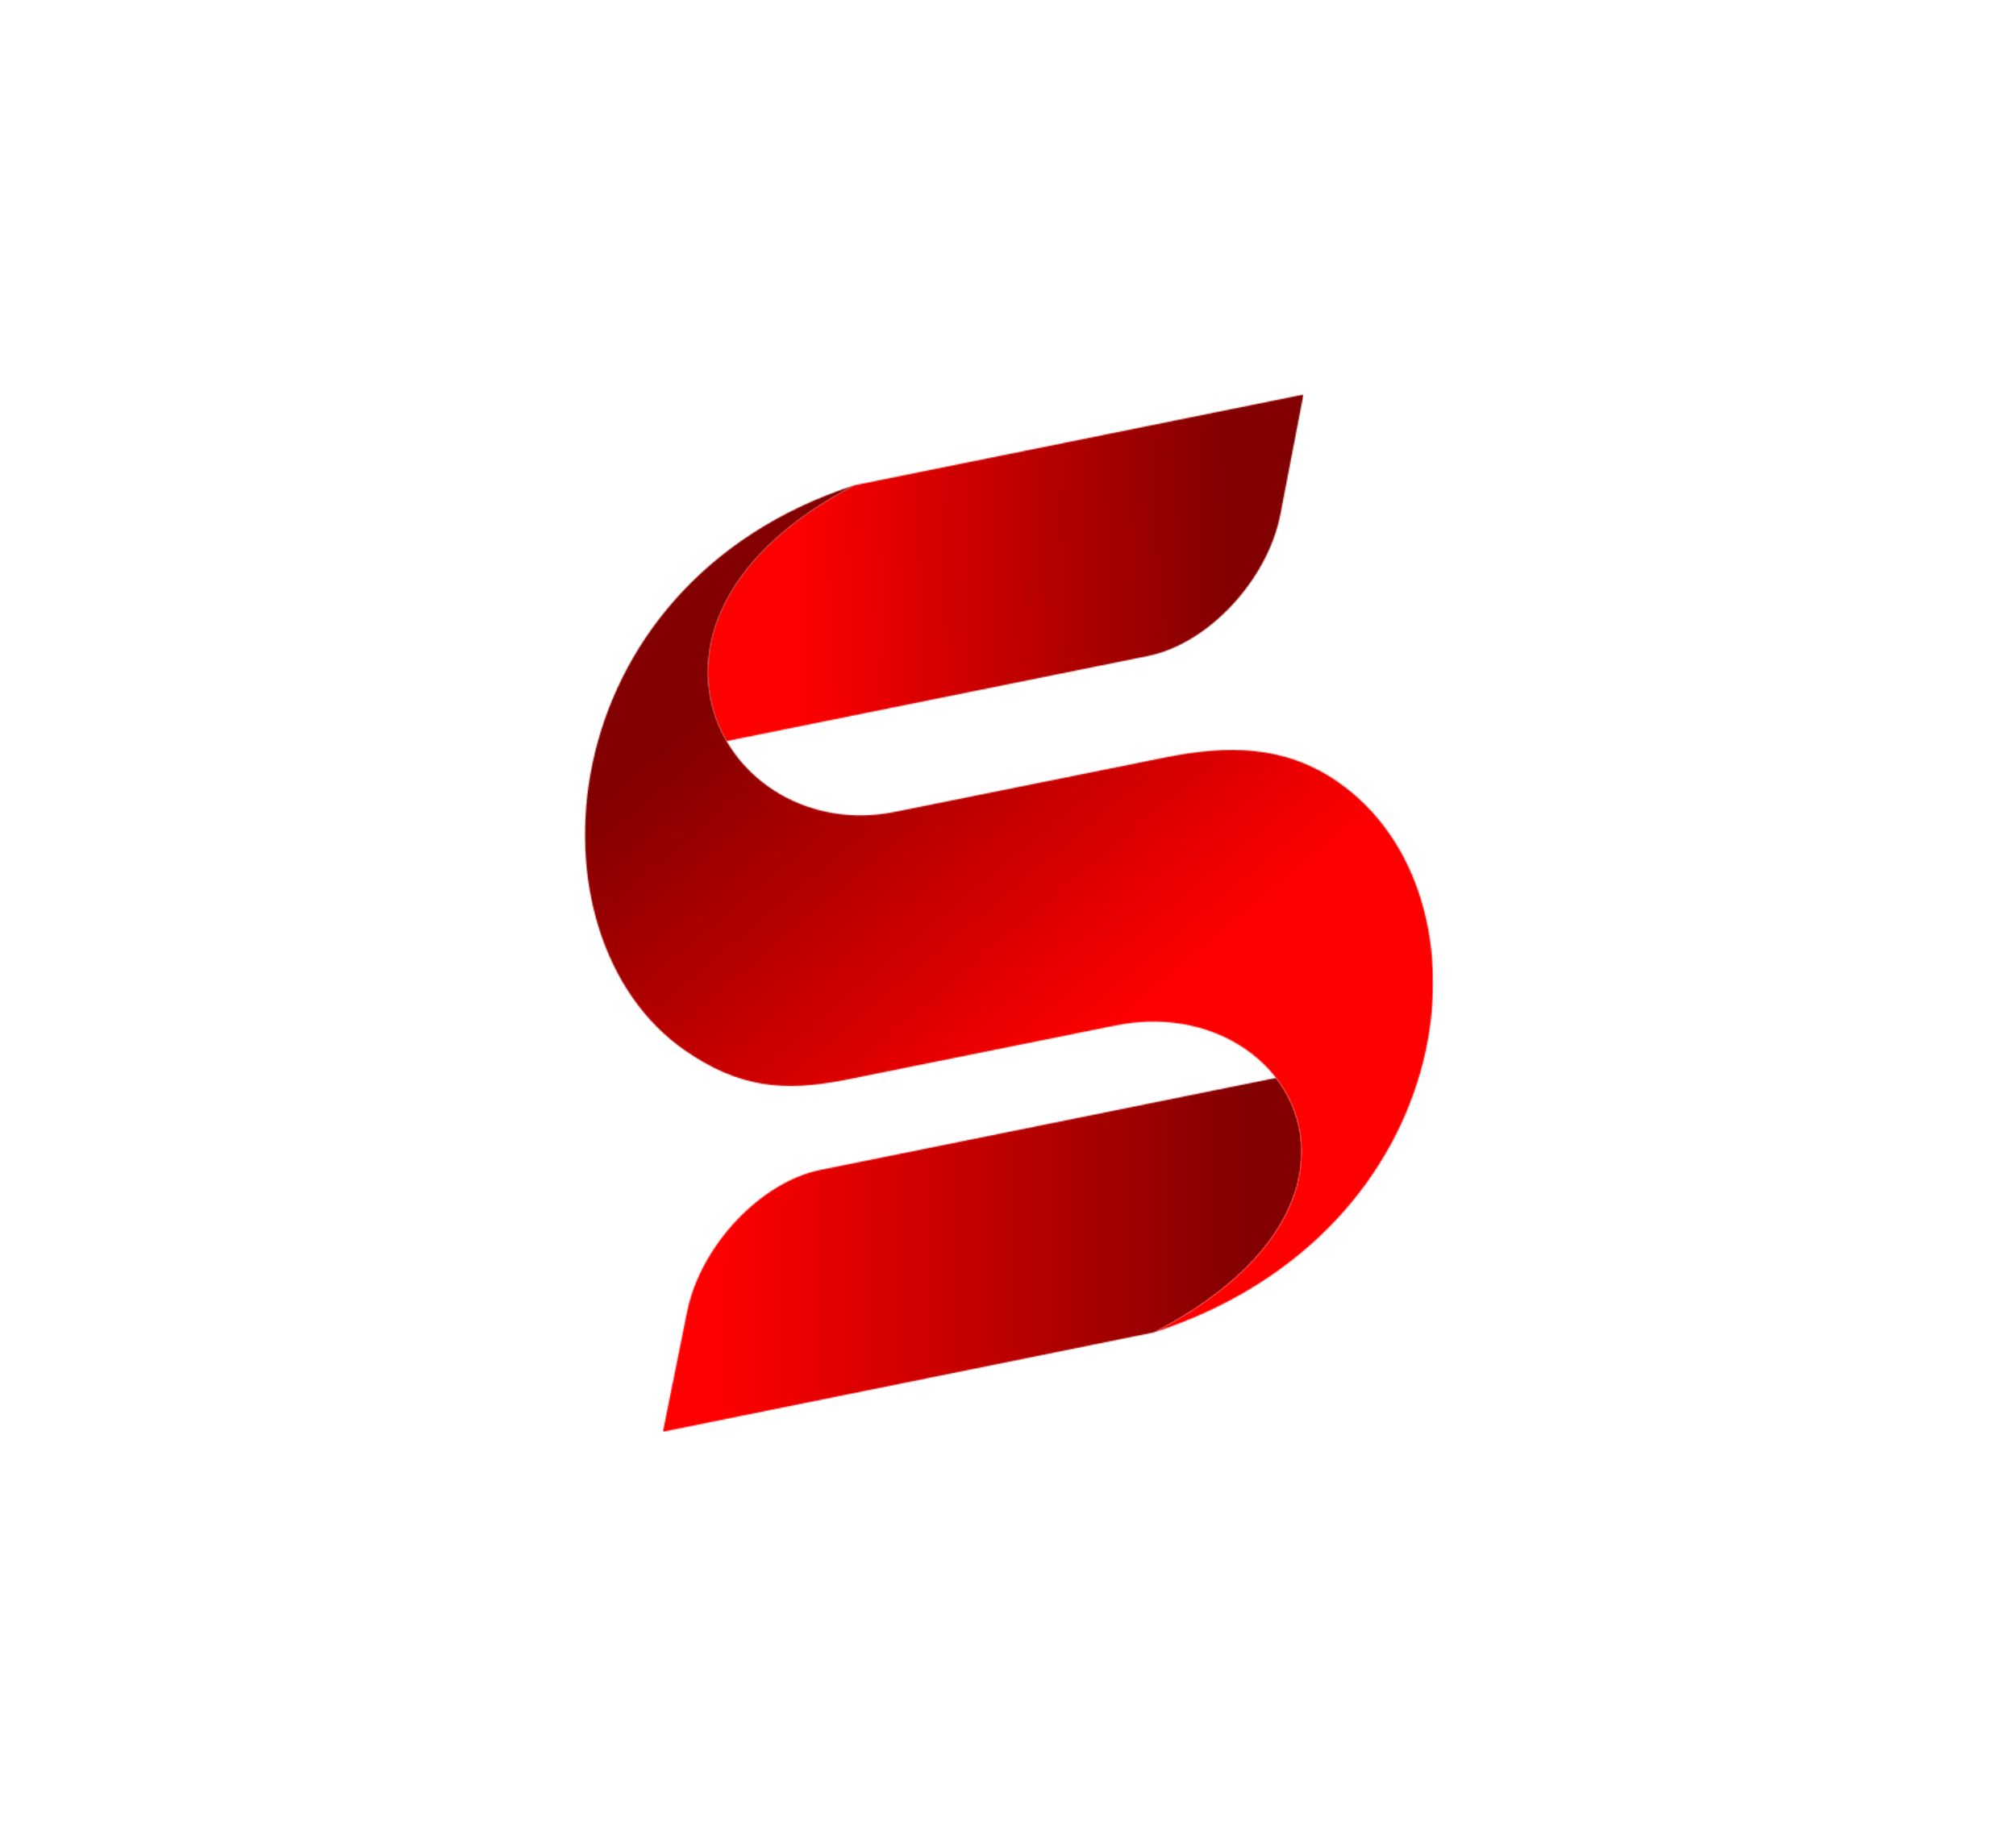 <svg width="1763" height="1597" viewBox="0 0 1763 1597" fill="none" xmlns="http://www.w3.org/2000/svg">
<mask id="mask0_2_2" style="mask-type:luminance" maskUnits="userSpaceOnUse" x="618" y="345" width="523" height="304">
<path d="M618.809 345H1140.11V648.869H618.809V345Z" fill="white"/>
</mask>
<g mask="url(#mask0_2_2)">
<mask id="mask1_2_2" style="mask-type:luminance" maskUnits="userSpaceOnUse" x="619" y="345" width="521" height="304">
<path fill-rule="evenodd" clip-rule="evenodd" d="M747.211 424.461C617.588 491.737 599.2 585.978 635.417 648.264L1003.98 573.81C1056.57 563.181 1108.66 507.384 1119.74 449.807L1139.89 345.124L747.211 424.461Z" fill="white"/>
</mask>
<g mask="url(#mask1_2_2)">
<path d="M599.482 661.308L592.632 345.281L1139.61 332.081L1146.46 648.107L599.482 661.308Z" fill="url(#paint0_linear_2_2)"/>
</g>
</g>
<mask id="mask2_2_2" style="mask-type:luminance" maskUnits="userSpaceOnUse" x="579" y="942" width="560" height="312">
<path d="M579.234 942.658H1138.75V1253.01H579.234V942.658Z" fill="white"/>
</mask>
<g mask="url(#mask2_2_2)">
<mask id="mask3_2_2" style="mask-type:luminance" maskUnits="userSpaceOnUse" x="579" y="942" width="560" height="311">
<path fill-rule="evenodd" clip-rule="evenodd" d="M1009.36 1165.45L579.716 1252.41L600.844 1147.53C612.463 1089.85 664.997 1033.95 717.585 1023.33L1115.86 942.866C1159.78 999.687 1146.2 1094.43 1009.36 1165.45Z" fill="white"/>
</mask>
<g mask="url(#mask3_2_2)">
<path d="M579.313 1252.41L579.719 942.022L1160.19 942.866L1159.78 1253.25L579.313 1252.41Z" fill="url(#paint1_linear_2_2)"/>
</g>
</g>
<mask id="mask4_2_2" style="mask-type:luminance" maskUnits="userSpaceOnUse" x="511" y="424" width="743" height="742">
<path d="M511 424.208H1253.38V1165.88H511V424.208Z" fill="white"/>
</mask>
<g mask="url(#mask4_2_2)">
<mask id="mask5_2_2" style="mask-type:luminance" maskUnits="userSpaceOnUse" x="511" y="424" width="743" height="742">
<path fill-rule="evenodd" clip-rule="evenodd" d="M782.801 710.131L1017.91 662.773C1073.72 651.496 1123.29 651.685 1169.83 683.849C1313.17 782.94 1279.24 1077.59 1009.36 1165.45C1234.99 1048.34 1125.57 866.727 975.692 897.006L740.579 944.365C684.772 955.641 645.679 951.133 599.139 918.96C455.797 819.877 477.331 512.323 747.211 424.461C521.576 541.571 632.928 740.411 782.801 710.131Z" fill="white"/>
</mask>
<g mask="url(#mask5_2_2)">
<path d="M1655.03 879.328L786.863 1605.96L113.939 710.584L982.107 -16.05L1655.03 879.328Z" fill="url(#paint2_linear_2_2)"/>
</g>
</g>
<defs>
<linearGradient id="paint0_linear_2_2" x1="596.067" y1="503.736" x2="1143.08" y2="491.881" gradientUnits="userSpaceOnUse">
<stop stop-color="#FF0000"/>
<stop offset="0.125" stop-color="#FF0000"/>
<stop offset="0.156" stop-color="#FF0000"/>
<stop offset="0.172" stop-color="#FF0000"/>
<stop offset="0.18" stop-color="#FF0000"/>
<stop offset="0.184" stop-color="#FE0000"/>
<stop offset="0.188" stop-color="#FD0000"/>
<stop offset="0.191" stop-color="#FD0000"/>
<stop offset="0.195" stop-color="#FC0000"/>
<stop offset="0.199" stop-color="#FB0000"/>
<stop offset="0.203" stop-color="#FB0000"/>
<stop offset="0.207" stop-color="#FA0000"/>
<stop offset="0.211" stop-color="#F90000"/>
<stop offset="0.215" stop-color="#F90000"/>
<stop offset="0.219" stop-color="#F80000"/>
<stop offset="0.223" stop-color="#F70000"/>
<stop offset="0.227" stop-color="#F60000"/>
<stop offset="0.23" stop-color="#F60000"/>
<stop offset="0.234" stop-color="#F50000"/>
<stop offset="0.238" stop-color="#F40000"/>
<stop offset="0.242" stop-color="#F40000"/>
<stop offset="0.246" stop-color="#F30000"/>
<stop offset="0.25" stop-color="#F20000"/>
<stop offset="0.254" stop-color="#F20000"/>
<stop offset="0.258" stop-color="#F10000"/>
<stop offset="0.262" stop-color="#F00000"/>
<stop offset="0.266" stop-color="#EF0000"/>
<stop offset="0.27" stop-color="#EF0000"/>
<stop offset="0.273" stop-color="#EE0000"/>
<stop offset="0.277" stop-color="#ED0000"/>
<stop offset="0.281" stop-color="#ED0000"/>
<stop offset="0.285" stop-color="#EC0000"/>
<stop offset="0.289" stop-color="#EB0000"/>
<stop offset="0.293" stop-color="#EB0000"/>
<stop offset="0.297" stop-color="#EA0000"/>
<stop offset="0.301" stop-color="#E90000"/>
<stop offset="0.305" stop-color="#E80000"/>
<stop offset="0.309" stop-color="#E80000"/>
<stop offset="0.312" stop-color="#E70000"/>
<stop offset="0.316" stop-color="#E60000"/>
<stop offset="0.32" stop-color="#E60000"/>
<stop offset="0.324" stop-color="#E50000"/>
<stop offset="0.328" stop-color="#E40000"/>
<stop offset="0.332" stop-color="#E40000"/>
<stop offset="0.336" stop-color="#E30000"/>
<stop offset="0.34" stop-color="#E20000"/>
<stop offset="0.344" stop-color="#E20000"/>
<stop offset="0.348" stop-color="#E10000"/>
<stop offset="0.352" stop-color="#E00000"/>
<stop offset="0.355" stop-color="#DF0000"/>
<stop offset="0.359" stop-color="#DF0000"/>
<stop offset="0.363" stop-color="#DE0000"/>
<stop offset="0.367" stop-color="#DD0000"/>
<stop offset="0.371" stop-color="#DD0000"/>
<stop offset="0.375" stop-color="#DC0000"/>
<stop offset="0.379" stop-color="#DB0000"/>
<stop offset="0.383" stop-color="#DB0000"/>
<stop offset="0.387" stop-color="#DA0000"/>
<stop offset="0.391" stop-color="#D90000"/>
<stop offset="0.395" stop-color="#D80000"/>
<stop offset="0.398" stop-color="#D80000"/>
<stop offset="0.402" stop-color="#D70000"/>
<stop offset="0.406" stop-color="#D60000"/>
<stop offset="0.41" stop-color="#D60000"/>
<stop offset="0.414" stop-color="#D50000"/>
<stop offset="0.418" stop-color="#D40000"/>
<stop offset="0.422" stop-color="#D40000"/>
<stop offset="0.426" stop-color="#D30000"/>
<stop offset="0.43" stop-color="#D20000"/>
<stop offset="0.434" stop-color="#D10000"/>
<stop offset="0.438" stop-color="#D10000"/>
<stop offset="0.441" stop-color="#D00000"/>
<stop offset="0.445" stop-color="#CF0000"/>
<stop offset="0.449" stop-color="#CF0000"/>
<stop offset="0.453" stop-color="#CE0000"/>
<stop offset="0.457" stop-color="#CD0000"/>
<stop offset="0.461" stop-color="#CD0000"/>
<stop offset="0.465" stop-color="#CC0000"/>
<stop offset="0.469" stop-color="#CB0000"/>
<stop offset="0.473" stop-color="#CA0000"/>
<stop offset="0.477" stop-color="#CA0000"/>
<stop offset="0.48" stop-color="#C90000"/>
<stop offset="0.484" stop-color="#C80000"/>
<stop offset="0.488" stop-color="#C80000"/>
<stop offset="0.492" stop-color="#C70000"/>
<stop offset="0.496" stop-color="#C60000"/>
<stop offset="0.5" stop-color="#C60000"/>
<stop offset="0.504" stop-color="#C50000"/>
<stop offset="0.508" stop-color="#C40000"/>
<stop offset="0.512" stop-color="#C30000"/>
<stop offset="0.516" stop-color="#C30000"/>
<stop offset="0.52" stop-color="#C20000"/>
<stop offset="0.523" stop-color="#C10000"/>
<stop offset="0.527" stop-color="#C10000"/>
<stop offset="0.531" stop-color="#C00000"/>
<stop offset="0.535" stop-color="#BF0000"/>
<stop offset="0.539" stop-color="#BF0000"/>
<stop offset="0.543" stop-color="#BE0000"/>
<stop offset="0.547" stop-color="#BD0000"/>
<stop offset="0.551" stop-color="#BD0000"/>
<stop offset="0.555" stop-color="#BC0000"/>
<stop offset="0.559" stop-color="#BB0000"/>
<stop offset="0.562" stop-color="#BA0000"/>
<stop offset="0.566" stop-color="#BA0000"/>
<stop offset="0.57" stop-color="#B90000"/>
<stop offset="0.574" stop-color="#B80000"/>
<stop offset="0.578" stop-color="#B80000"/>
<stop offset="0.582" stop-color="#B70000"/>
<stop offset="0.586" stop-color="#B60000"/>
<stop offset="0.59" stop-color="#B60000"/>
<stop offset="0.594" stop-color="#B50000"/>
<stop offset="0.598" stop-color="#B40000"/>
<stop offset="0.602" stop-color="#B30000"/>
<stop offset="0.605" stop-color="#B30000"/>
<stop offset="0.609" stop-color="#B20000"/>
<stop offset="0.613" stop-color="#B10000"/>
<stop offset="0.617" stop-color="#B10000"/>
<stop offset="0.621" stop-color="#B00000"/>
<stop offset="0.625" stop-color="#AF0000"/>
<stop offset="0.629" stop-color="#AF0000"/>
<stop offset="0.633" stop-color="#AE0000"/>
<stop offset="0.637" stop-color="#AD0000"/>
<stop offset="0.641" stop-color="#AC0000"/>
<stop offset="0.645" stop-color="#AC0000"/>
<stop offset="0.648" stop-color="#AB0000"/>
<stop offset="0.652" stop-color="#AA0000"/>
<stop offset="0.656" stop-color="#AA0000"/>
<stop offset="0.66" stop-color="#A90000"/>
<stop offset="0.664" stop-color="#A80000"/>
<stop offset="0.668" stop-color="#A80000"/>
<stop offset="0.672" stop-color="#A70000"/>
<stop offset="0.676" stop-color="#A60000"/>
<stop offset="0.68" stop-color="#A50000"/>
<stop offset="0.684" stop-color="#A50000"/>
<stop offset="0.688" stop-color="#A40000"/>
<stop offset="0.691" stop-color="#A30000"/>
<stop offset="0.695" stop-color="#A30000"/>
<stop offset="0.699" stop-color="#A20000"/>
<stop offset="0.703" stop-color="#A10000"/>
<stop offset="0.707" stop-color="#A10000"/>
<stop offset="0.711" stop-color="#A00000"/>
<stop offset="0.715" stop-color="#9F0000"/>
<stop offset="0.719" stop-color="#9F0000"/>
<stop offset="0.723" stop-color="#9E0000"/>
<stop offset="0.727" stop-color="#9D0000"/>
<stop offset="0.73" stop-color="#9C0000"/>
<stop offset="0.734" stop-color="#9C0000"/>
<stop offset="0.738" stop-color="#9B0000"/>
<stop offset="0.742" stop-color="#9A0000"/>
<stop offset="0.746" stop-color="#9A0000"/>
<stop offset="0.75" stop-color="#990000"/>
<stop offset="0.754" stop-color="#980000"/>
<stop offset="0.758" stop-color="#980000"/>
<stop offset="0.762" stop-color="#970000"/>
<stop offset="0.766" stop-color="#960000"/>
<stop offset="0.77" stop-color="#950000"/>
<stop offset="0.773" stop-color="#950000"/>
<stop offset="0.777" stop-color="#940000"/>
<stop offset="0.781" stop-color="#930000"/>
<stop offset="0.785" stop-color="#930000"/>
<stop offset="0.789" stop-color="#920000"/>
<stop offset="0.793" stop-color="#910000"/>
<stop offset="0.797" stop-color="#910000"/>
<stop offset="0.801" stop-color="#900000"/>
<stop offset="0.805" stop-color="#8F0000"/>
<stop offset="0.809" stop-color="#8E0000"/>
<stop offset="0.812" stop-color="#8E0000"/>
<stop offset="0.816" stop-color="#8D0000"/>
<stop offset="0.82" stop-color="#8C0000"/>
<stop offset="0.824" stop-color="#8C0000"/>
<stop offset="0.828" stop-color="#8B0000"/>
<stop offset="0.832" stop-color="#8A0000"/>
<stop offset="0.836" stop-color="#8A0000"/>
<stop offset="0.84" stop-color="#890000"/>
<stop offset="0.844" stop-color="#880000"/>
<stop offset="0.848" stop-color="#870000"/>
<stop offset="0.852" stop-color="#870000"/>
<stop offset="0.855" stop-color="#860000"/>
<stop offset="0.859" stop-color="#850000"/>
<stop offset="0.863" stop-color="#850000"/>
<stop offset="0.867" stop-color="#840000"/>
<stop offset="0.871" stop-color="#830000"/>
<stop offset="0.875" stop-color="#830000"/>
<stop offset="1" stop-color="#820000"/>
</linearGradient>
<linearGradient id="paint1_linear_2_2" x1="579.515" y1="1097.25" x2="1159.99" y2="1098.01" gradientUnits="userSpaceOnUse">
<stop stop-color="#FF0000"/>
<stop offset="0.062" stop-color="#FF0000"/>
<stop offset="0.078" stop-color="#FF0000"/>
<stop offset="0.082" stop-color="#FE0000"/>
<stop offset="0.086" stop-color="#FD0000"/>
<stop offset="0.09" stop-color="#FD0000"/>
<stop offset="0.094" stop-color="#FC0000"/>
<stop offset="0.098" stop-color="#FC0000"/>
<stop offset="0.102" stop-color="#FB0000"/>
<stop offset="0.105" stop-color="#FA0000"/>
<stop offset="0.109" stop-color="#FA0000"/>
<stop offset="0.113" stop-color="#F90000"/>
<stop offset="0.117" stop-color="#F90000"/>
<stop offset="0.121" stop-color="#F80000"/>
<stop offset="0.125" stop-color="#F70000"/>
<stop offset="0.129" stop-color="#F70000"/>
<stop offset="0.133" stop-color="#F60000"/>
<stop offset="0.137" stop-color="#F60000"/>
<stop offset="0.141" stop-color="#F50000"/>
<stop offset="0.145" stop-color="#F40000"/>
<stop offset="0.148" stop-color="#F40000"/>
<stop offset="0.152" stop-color="#F30000"/>
<stop offset="0.156" stop-color="#F30000"/>
<stop offset="0.16" stop-color="#F20000"/>
<stop offset="0.164" stop-color="#F10000"/>
<stop offset="0.168" stop-color="#F10000"/>
<stop offset="0.172" stop-color="#F00000"/>
<stop offset="0.176" stop-color="#F00000"/>
<stop offset="0.18" stop-color="#EF0000"/>
<stop offset="0.184" stop-color="#EE0000"/>
<stop offset="0.188" stop-color="#EE0000"/>
<stop offset="0.191" stop-color="#ED0000"/>
<stop offset="0.195" stop-color="#ED0000"/>
<stop offset="0.199" stop-color="#EC0000"/>
<stop offset="0.203" stop-color="#EB0000"/>
<stop offset="0.207" stop-color="#EB0000"/>
<stop offset="0.211" stop-color="#EA0000"/>
<stop offset="0.215" stop-color="#EA0000"/>
<stop offset="0.219" stop-color="#E90000"/>
<stop offset="0.223" stop-color="#E80000"/>
<stop offset="0.227" stop-color="#E80000"/>
<stop offset="0.23" stop-color="#E70000"/>
<stop offset="0.234" stop-color="#E70000"/>
<stop offset="0.238" stop-color="#E60000"/>
<stop offset="0.242" stop-color="#E50000"/>
<stop offset="0.246" stop-color="#E50000"/>
<stop offset="0.25" stop-color="#E40000"/>
<stop offset="0.254" stop-color="#E30000"/>
<stop offset="0.258" stop-color="#E30000"/>
<stop offset="0.262" stop-color="#E20000"/>
<stop offset="0.266" stop-color="#E20000"/>
<stop offset="0.27" stop-color="#E10000"/>
<stop offset="0.273" stop-color="#E00000"/>
<stop offset="0.277" stop-color="#E00000"/>
<stop offset="0.281" stop-color="#DF0000"/>
<stop offset="0.285" stop-color="#DF0000"/>
<stop offset="0.289" stop-color="#DE0000"/>
<stop offset="0.293" stop-color="#DD0000"/>
<stop offset="0.297" stop-color="#DD0000"/>
<stop offset="0.301" stop-color="#DC0000"/>
<stop offset="0.305" stop-color="#DC0000"/>
<stop offset="0.309" stop-color="#DB0000"/>
<stop offset="0.312" stop-color="#DA0000"/>
<stop offset="0.316" stop-color="#DA0000"/>
<stop offset="0.32" stop-color="#D90000"/>
<stop offset="0.324" stop-color="#D90000"/>
<stop offset="0.328" stop-color="#D80000"/>
<stop offset="0.332" stop-color="#D70000"/>
<stop offset="0.336" stop-color="#D70000"/>
<stop offset="0.34" stop-color="#D60000"/>
<stop offset="0.344" stop-color="#D60000"/>
<stop offset="0.348" stop-color="#D50000"/>
<stop offset="0.352" stop-color="#D40000"/>
<stop offset="0.355" stop-color="#D40000"/>
<stop offset="0.359" stop-color="#D30000"/>
<stop offset="0.363" stop-color="#D30000"/>
<stop offset="0.367" stop-color="#D20000"/>
<stop offset="0.371" stop-color="#D10000"/>
<stop offset="0.375" stop-color="#D10000"/>
<stop offset="0.379" stop-color="#D00000"/>
<stop offset="0.383" stop-color="#D00000"/>
<stop offset="0.387" stop-color="#CF0000"/>
<stop offset="0.391" stop-color="#CE0000"/>
<stop offset="0.395" stop-color="#CE0000"/>
<stop offset="0.398" stop-color="#CD0000"/>
<stop offset="0.402" stop-color="#CD0000"/>
<stop offset="0.406" stop-color="#CC0000"/>
<stop offset="0.41" stop-color="#CB0000"/>
<stop offset="0.414" stop-color="#CB0000"/>
<stop offset="0.418" stop-color="#CA0000"/>
<stop offset="0.422" stop-color="#CA0000"/>
<stop offset="0.426" stop-color="#C90000"/>
<stop offset="0.43" stop-color="#C80000"/>
<stop offset="0.434" stop-color="#C80000"/>
<stop offset="0.438" stop-color="#C70000"/>
<stop offset="0.441" stop-color="#C70000"/>
<stop offset="0.445" stop-color="#C60000"/>
<stop offset="0.449" stop-color="#C50000"/>
<stop offset="0.453" stop-color="#C50000"/>
<stop offset="0.457" stop-color="#C40000"/>
<stop offset="0.461" stop-color="#C40000"/>
<stop offset="0.465" stop-color="#C30000"/>
<stop offset="0.469" stop-color="#C20000"/>
<stop offset="0.473" stop-color="#C20000"/>
<stop offset="0.477" stop-color="#C10000"/>
<stop offset="0.48" stop-color="#C10000"/>
<stop offset="0.484" stop-color="#C00000"/>
<stop offset="0.488" stop-color="#BF0000"/>
<stop offset="0.492" stop-color="#BF0000"/>
<stop offset="0.496" stop-color="#BE0000"/>
<stop offset="0.5" stop-color="#BE0000"/>
<stop offset="0.504" stop-color="#BD0000"/>
<stop offset="0.508" stop-color="#BC0000"/>
<stop offset="0.512" stop-color="#BC0000"/>
<stop offset="0.516" stop-color="#BB0000"/>
<stop offset="0.52" stop-color="#BB0000"/>
<stop offset="0.523" stop-color="#BA0000"/>
<stop offset="0.527" stop-color="#B90000"/>
<stop offset="0.531" stop-color="#B90000"/>
<stop offset="0.535" stop-color="#B80000"/>
<stop offset="0.539" stop-color="#B80000"/>
<stop offset="0.543" stop-color="#B70000"/>
<stop offset="0.547" stop-color="#B60000"/>
<stop offset="0.551" stop-color="#B60000"/>
<stop offset="0.555" stop-color="#B50000"/>
<stop offset="0.559" stop-color="#B50000"/>
<stop offset="0.562" stop-color="#B40000"/>
<stop offset="0.566" stop-color="#B30000"/>
<stop offset="0.57" stop-color="#B30000"/>
<stop offset="0.574" stop-color="#B20000"/>
<stop offset="0.578" stop-color="#B20000"/>
<stop offset="0.582" stop-color="#B10000"/>
<stop offset="0.586" stop-color="#B00000"/>
<stop offset="0.59" stop-color="#B00000"/>
<stop offset="0.594" stop-color="#AF0000"/>
<stop offset="0.598" stop-color="#AF0000"/>
<stop offset="0.602" stop-color="#AE0000"/>
<stop offset="0.605" stop-color="#AD0000"/>
<stop offset="0.609" stop-color="#AD0000"/>
<stop offset="0.613" stop-color="#AC0000"/>
<stop offset="0.617" stop-color="#AB0000"/>
<stop offset="0.621" stop-color="#AB0000"/>
<stop offset="0.625" stop-color="#AA0000"/>
<stop offset="0.629" stop-color="#AA0000"/>
<stop offset="0.633" stop-color="#A90000"/>
<stop offset="0.637" stop-color="#A80000"/>
<stop offset="0.641" stop-color="#A80000"/>
<stop offset="0.645" stop-color="#A70000"/>
<stop offset="0.648" stop-color="#A70000"/>
<stop offset="0.652" stop-color="#A60000"/>
<stop offset="0.656" stop-color="#A50000"/>
<stop offset="0.66" stop-color="#A50000"/>
<stop offset="0.664" stop-color="#A40000"/>
<stop offset="0.668" stop-color="#A40000"/>
<stop offset="0.672" stop-color="#A30000"/>
<stop offset="0.676" stop-color="#A20000"/>
<stop offset="0.68" stop-color="#A20000"/>
<stop offset="0.684" stop-color="#A10000"/>
<stop offset="0.688" stop-color="#A10000"/>
<stop offset="0.691" stop-color="#A00000"/>
<stop offset="0.695" stop-color="#9F0000"/>
<stop offset="0.699" stop-color="#9F0000"/>
<stop offset="0.703" stop-color="#9E0000"/>
<stop offset="0.707" stop-color="#9E0000"/>
<stop offset="0.711" stop-color="#9D0000"/>
<stop offset="0.715" stop-color="#9C0000"/>
<stop offset="0.719" stop-color="#9C0000"/>
<stop offset="0.723" stop-color="#9B0000"/>
<stop offset="0.727" stop-color="#9B0000"/>
<stop offset="0.73" stop-color="#9A0000"/>
<stop offset="0.734" stop-color="#990000"/>
<stop offset="0.738" stop-color="#990000"/>
<stop offset="0.742" stop-color="#980000"/>
<stop offset="0.746" stop-color="#980000"/>
<stop offset="0.75" stop-color="#970000"/>
<stop offset="0.754" stop-color="#960000"/>
<stop offset="0.758" stop-color="#960000"/>
<stop offset="0.762" stop-color="#950000"/>
<stop offset="0.766" stop-color="#950000"/>
<stop offset="0.77" stop-color="#940000"/>
<stop offset="0.773" stop-color="#930000"/>
<stop offset="0.777" stop-color="#930000"/>
<stop offset="0.781" stop-color="#920000"/>
<stop offset="0.785" stop-color="#920000"/>
<stop offset="0.789" stop-color="#910000"/>
<stop offset="0.793" stop-color="#900000"/>
<stop offset="0.797" stop-color="#900000"/>
<stop offset="0.801" stop-color="#8F0000"/>
<stop offset="0.805" stop-color="#8F0000"/>
<stop offset="0.809" stop-color="#8E0000"/>
<stop offset="0.812" stop-color="#8D0000"/>
<stop offset="0.816" stop-color="#8D0000"/>
<stop offset="0.82" stop-color="#8C0000"/>
<stop offset="0.824" stop-color="#8C0000"/>
<stop offset="0.828" stop-color="#8B0000"/>
<stop offset="0.832" stop-color="#8A0000"/>
<stop offset="0.836" stop-color="#8A0000"/>
<stop offset="0.84" stop-color="#890000"/>
<stop offset="0.844" stop-color="#890000"/>
<stop offset="0.848" stop-color="#880000"/>
<stop offset="0.852" stop-color="#870000"/>
<stop offset="0.855" stop-color="#870000"/>
<stop offset="0.859" stop-color="#860000"/>
<stop offset="0.863" stop-color="#860000"/>
<stop offset="0.867" stop-color="#850000"/>
<stop offset="0.871" stop-color="#840000"/>
<stop offset="0.875" stop-color="#840000"/>
<stop offset="0.879" stop-color="#830000"/>
<stop offset="0.883" stop-color="#830000"/>
<stop offset="0.891" stop-color="#820000"/>
<stop offset="0.906" stop-color="#820000"/>
<stop offset="0.938" stop-color="#820000"/>
<stop offset="1" stop-color="#820000"/>
</linearGradient>
<linearGradient id="paint2_linear_2_2" x1="1217.94" y1="1245.16" x2="500.041" y2="387.428" gradientUnits="userSpaceOnUse">
<stop stop-color="#FF0000"/>
<stop offset="0.25" stop-color="#FF0000"/>
<stop offset="0.312" stop-color="#FF0000"/>
<stop offset="0.344" stop-color="#FF0000"/>
<stop offset="0.359" stop-color="#FF0000"/>
<stop offset="0.367" stop-color="#FF0000"/>
<stop offset="0.371" stop-color="#FE0000"/>
<stop offset="0.375" stop-color="#FE0000"/>
<stop offset="0.379" stop-color="#FD0000"/>
<stop offset="0.383" stop-color="#FB0000"/>
<stop offset="0.387" stop-color="#FA0000"/>
<stop offset="0.391" stop-color="#F90000"/>
<stop offset="0.395" stop-color="#F80000"/>
<stop offset="0.398" stop-color="#F70000"/>
<stop offset="0.402" stop-color="#F50000"/>
<stop offset="0.406" stop-color="#F40000"/>
<stop offset="0.41" stop-color="#F30000"/>
<stop offset="0.414" stop-color="#F20000"/>
<stop offset="0.418" stop-color="#F10000"/>
<stop offset="0.422" stop-color="#EF0000"/>
<stop offset="0.426" stop-color="#EE0000"/>
<stop offset="0.43" stop-color="#ED0000"/>
<stop offset="0.434" stop-color="#EC0000"/>
<stop offset="0.438" stop-color="#EA0000"/>
<stop offset="0.441" stop-color="#E90000"/>
<stop offset="0.445" stop-color="#E80000"/>
<stop offset="0.449" stop-color="#E70000"/>
<stop offset="0.453" stop-color="#E60000"/>
<stop offset="0.457" stop-color="#E40000"/>
<stop offset="0.461" stop-color="#E30000"/>
<stop offset="0.465" stop-color="#E20000"/>
<stop offset="0.469" stop-color="#E10000"/>
<stop offset="0.473" stop-color="#E00000"/>
<stop offset="0.477" stop-color="#DE0000"/>
<stop offset="0.48" stop-color="#DD0000"/>
<stop offset="0.484" stop-color="#DC0000"/>
<stop offset="0.488" stop-color="#DB0000"/>
<stop offset="0.492" stop-color="#D90000"/>
<stop offset="0.496" stop-color="#D80000"/>
<stop offset="0.5" stop-color="#D70000"/>
<stop offset="0.504" stop-color="#D60000"/>
<stop offset="0.508" stop-color="#D50000"/>
<stop offset="0.512" stop-color="#D30000"/>
<stop offset="0.516" stop-color="#D20000"/>
<stop offset="0.52" stop-color="#D10000"/>
<stop offset="0.523" stop-color="#D00000"/>
<stop offset="0.527" stop-color="#CF0000"/>
<stop offset="0.531" stop-color="#CD0000"/>
<stop offset="0.535" stop-color="#CC0000"/>
<stop offset="0.539" stop-color="#CB0000"/>
<stop offset="0.543" stop-color="#CA0000"/>
<stop offset="0.547" stop-color="#C80000"/>
<stop offset="0.551" stop-color="#C70000"/>
<stop offset="0.555" stop-color="#C60000"/>
<stop offset="0.559" stop-color="#C50000"/>
<stop offset="0.562" stop-color="#C40000"/>
<stop offset="0.566" stop-color="#C20000"/>
<stop offset="0.57" stop-color="#C10000"/>
<stop offset="0.574" stop-color="#C00000"/>
<stop offset="0.578" stop-color="#BF0000"/>
<stop offset="0.582" stop-color="#BE0000"/>
<stop offset="0.586" stop-color="#BC0000"/>
<stop offset="0.59" stop-color="#BB0000"/>
<stop offset="0.594" stop-color="#BA0000"/>
<stop offset="0.598" stop-color="#B90000"/>
<stop offset="0.602" stop-color="#B80000"/>
<stop offset="0.605" stop-color="#B60000"/>
<stop offset="0.609" stop-color="#B50000"/>
<stop offset="0.613" stop-color="#B40000"/>
<stop offset="0.617" stop-color="#B30000"/>
<stop offset="0.621" stop-color="#B10000"/>
<stop offset="0.625" stop-color="#B00000"/>
<stop offset="0.629" stop-color="#AF0000"/>
<stop offset="0.633" stop-color="#AE0000"/>
<stop offset="0.637" stop-color="#AD0000"/>
<stop offset="0.641" stop-color="#AB0000"/>
<stop offset="0.645" stop-color="#AA0000"/>
<stop offset="0.648" stop-color="#A90000"/>
<stop offset="0.652" stop-color="#A80000"/>
<stop offset="0.656" stop-color="#A70000"/>
<stop offset="0.66" stop-color="#A50000"/>
<stop offset="0.664" stop-color="#A40000"/>
<stop offset="0.668" stop-color="#A30000"/>
<stop offset="0.672" stop-color="#A20000"/>
<stop offset="0.676" stop-color="#A00000"/>
<stop offset="0.68" stop-color="#9F0000"/>
<stop offset="0.684" stop-color="#9E0000"/>
<stop offset="0.688" stop-color="#9D0000"/>
<stop offset="0.691" stop-color="#9C0000"/>
<stop offset="0.695" stop-color="#9A0000"/>
<stop offset="0.699" stop-color="#990000"/>
<stop offset="0.703" stop-color="#980000"/>
<stop offset="0.707" stop-color="#970000"/>
<stop offset="0.711" stop-color="#960000"/>
<stop offset="0.715" stop-color="#940000"/>
<stop offset="0.719" stop-color="#930000"/>
<stop offset="0.723" stop-color="#920000"/>
<stop offset="0.727" stop-color="#910000"/>
<stop offset="0.73" stop-color="#8F0000"/>
<stop offset="0.734" stop-color="#8E0000"/>
<stop offset="0.738" stop-color="#8D0000"/>
<stop offset="0.742" stop-color="#8C0000"/>
<stop offset="0.746" stop-color="#8B0000"/>
<stop offset="0.75" stop-color="#890000"/>
<stop offset="0.754" stop-color="#880000"/>
<stop offset="0.758" stop-color="#870000"/>
<stop offset="0.762" stop-color="#860000"/>
<stop offset="0.766" stop-color="#850000"/>
<stop offset="0.77" stop-color="#830000"/>
<stop offset="0.773" stop-color="#820000"/>
<stop offset="0.781" stop-color="#820000"/>
<stop offset="0.812" stop-color="#820000"/>
<stop offset="0.875" stop-color="#820000"/>
<stop offset="1" stop-color="#820000"/>
</linearGradient>
</defs>
</svg>
